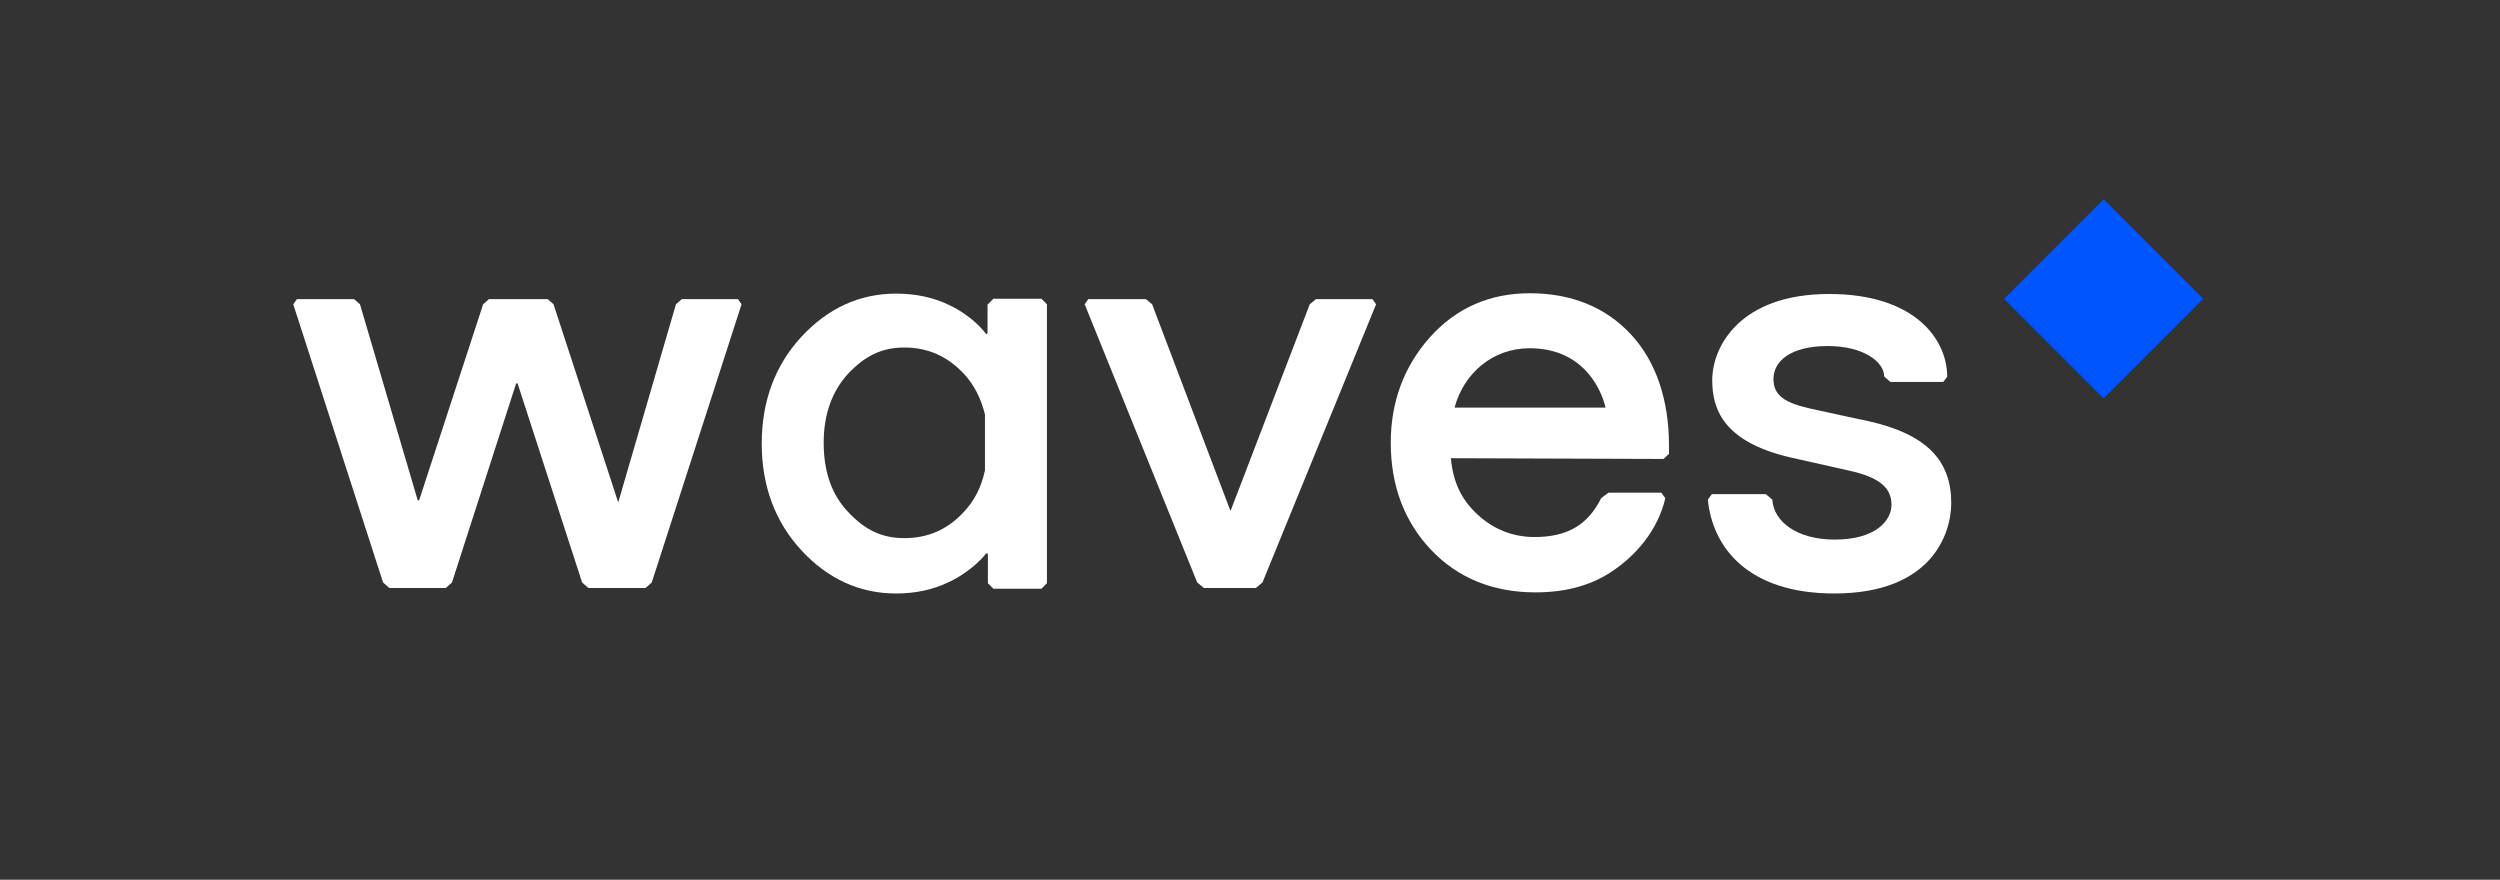 <?xml version="1.0" encoding="utf-8"?>
<!-- Generator: Adobe Illustrator 21.1.0, SVG Export Plug-In . SVG Version: 6.00 Build 0)  -->
<svg version="1.1" id="Layer_1" xmlns="http://www.w3.org/2000/svg" xmlns:xlink="http://www.w3.org/1999/xlink" x="0px" y="0px"
	 viewBox="0 0 682 240" style="enable-background:new 0 0 682 240;" xml:space="preserve">
<rect x="0" y="0" width="682" height="240" fill="#333333" stroke="none"/>
<style type="text/css">
	.st0{fill-rule:evenodd;clip-rule:evenodd;fill:#0055FF;}
</style>
<g>
	<g>
		
			<rect x="554.7" y="62.4" transform="matrix(-0.707 0.707 -0.707 -0.707 1037.301 -266.556)" class="st0" width="38.4" height="38.4"/>
	</g>
	<g>
		<polygon points="201.3,81.6 186,81.6 184.4,83 168.7,136.9 168.6,136.9 151,83 149.4,81.6 133.4,81.6 131.8,83 114.3,136.6 
			114,136.4 113.9,136.3 98.2,83 96.6,81.6 81,81.6 80,83 104.5,158.9 106.2,160.4 121.6,160.4 123.3,158.9 140.8,104.6 
			141.2,104.6 158.8,158.9 160.5,160.4 176.1,160.4 177.8,158.9 202.3,83 		" fill="white"/>
		<polygon points="374.4,81.6 359,81.6 357.3,83 335.8,139.1 335.6,139.2 314.3,83 312.6,81.6 296.9,81.6 295.9,83 326.6,158.9 
			328.4,160.4 342.6,160.4 344.4,158.9 375.4,83 		" fill="white"/>
		<path d="M453.8,125.2l1.5-1.4l0-2.3c0-12.3-3.5-22.9-10.4-30.3C438,83.8,428.7,80,417.3,80c-11,0-20.2,4.1-27.3,12.1
			c-7.1,8-10.6,17.7-10.6,28.7c0,11.7,3.7,21.5,11,29.2c7.3,7.7,16.9,11.6,28.5,11.6c8.4,0,15.6-2,21.4-6.1c5.8-4,11.9-10.6,14-19.6
			l-1.1-1.5h-14.4l-2,1.5c-3.6,7.2-9.1,10.6-18.2,10.6c-5.9,0-11.2-2.1-15.6-6.2c-4.2-3.9-6.6-8.6-7.2-15.3L453.8,125.2z
			 M396.8,111.2c2.5-9.3,10.3-16.2,20.5-16.2c13.5,0,19.1,9.6,20.7,16.2H396.8z"  fill="white"/>
		<path d="M270.9,81.6l-1.5,1.5v7.8l-0.3,0.3c-2-2.6-4.7-4.9-7.9-6.8c-0.7-0.4-1.5-0.8-2.3-1.2c-4.3-2.1-9.2-3.1-14.5-3.1
			c-9.9,0-18.6,4-25.8,11.8c-7.2,7.8-10.8,17.6-10.8,29.1c0,11.5,3.6,21.3,10.8,29.1c7.2,7.8,15.9,11.8,25.8,11.8
			c5.3,0,10.1-1,14.4-3.1c0.8-0.4,1.7-0.8,2.5-1.3c3.1-1.9,5.7-4,7.7-6.5c0.1-0.1,0.4,0.1,0.5,0v8.1l1.5,1.5h13.1l1.5-1.5V83
			l-1.5-1.5H270.9z M262.8,139.8c-4.4,4.7-9.7,7-16.1,7c-6.2,0-10.8-2.3-15.3-7.1c-4.5-4.7-6.7-11-6.7-18.9c0-7.8,2.3-14.1,6.7-18.9
			c4.5-4.7,9-7.1,15.3-7.1c6.3,0,11.6,2.3,16.1,7c2.9,3.1,4.8,6.8,5.9,11.3v15.2C267.7,133,265.7,136.8,262.8,139.8z"  fill="white"/>
		<path d="M509.3,114.8c0,0-8.6-1.8-15.7-3.4c-6.5-1.5-9.8-3.4-9.8-8c0-4.9,4.7-9,14.8-9c9.9,0,15.4,4.4,15.4,8.3l1.7,1.5h14.4
			l1.1-1.4c0-10.3-8.9-22.6-32.2-22.6c-24.3,0-31.9,14.3-31.9,23.5c0,7.7,2.8,16.8,21.4,21.1c0,0,8.9,2,16,3.6
			c8.1,1.8,11.5,4.6,11.5,9.3c0,4.3-4.3,9.5-15.5,9.5c-10.4,0-16.7-5-17-10.9l-1.8-1.5H467l-1.1,1.5c1.3,13.2,11.1,25.6,34.5,25.6
			c26.5,0,31.9-16.2,31.9-24.7C532.3,125.8,525.8,118.4,509.3,114.8z"  fill="white"/>
	</g>
</g>
</svg>
